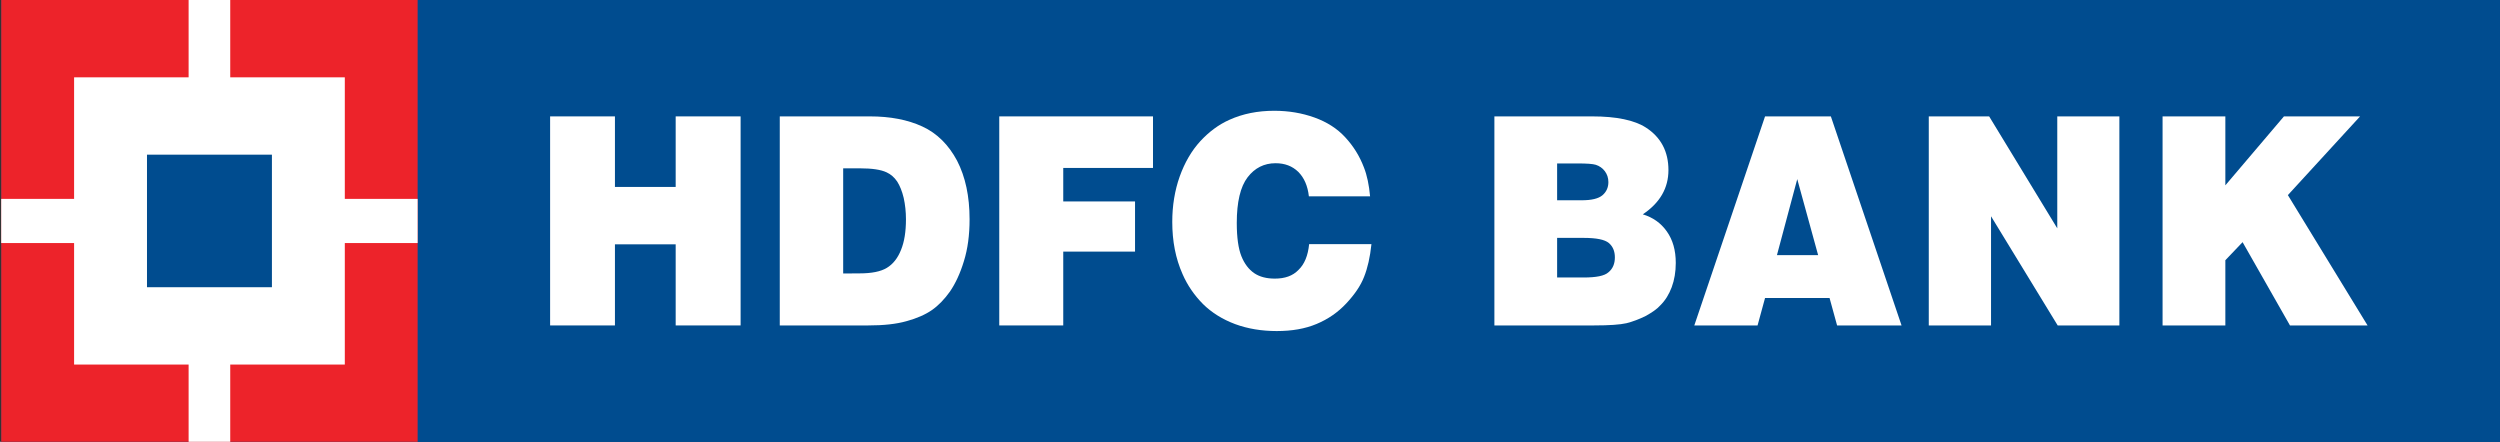 <svg width="679" height="120" viewBox="0 0 679 120" fill="none" xmlns="http://www.w3.org/2000/svg">
<rect x="0" y="0" width="679" height="120" fill="#333333" stroke="none"/>
<path d="M0.33 0H678.996V120H0.33V0Z" fill="#004C8F"/>
<path d="M113.445 0H678.996V120H113.445V0Z" fill="#004C8F"/>
<path d="M149.411 88.389V31.611H167.017V50.773H183.514V31.611H201.148V88.389H183.514V66.36H167.017V88.389H149.411Z" fill="white"/>
<path d="M229.007 45.718H233.572C236.857 45.718 239.26 46.08 240.796 46.805C241.934 47.333 242.858 48.117 243.669 49.294C244.408 50.456 245.006 51.92 245.446 53.761C245.845 55.587 246.058 57.518 246.058 59.555C246.058 62.874 245.631 65.651 244.707 67.899C243.811 70.147 242.517 71.761 240.853 72.757C239.189 73.768 236.715 74.251 233.444 74.251L229.007 74.281V45.718ZM235.804 88.389C239.957 88.389 243.399 88.027 246.215 87.227C249.045 86.458 251.348 85.432 253.112 84.21C254.904 82.957 256.525 81.267 258.018 79.17C259.497 76.997 260.791 74.266 261.801 70.917C262.839 67.582 263.337 63.825 263.337 59.57C263.337 53.323 262.214 48.042 259.938 43.636C257.634 39.321 254.506 36.198 250.51 34.357C246.528 32.516 241.777 31.611 236.26 31.611H211.785V88.389H235.804Z" fill="white"/>
<path d="M271.401 88.389V31.611H313.154V45.613H288.779V54.711H308.276V68.336H288.779V88.389H271.401Z" fill="white"/>
<path d="M372.115 53.323H355.491C355.178 50.502 354.211 48.269 352.604 46.67C350.983 45.1 348.949 44.331 346.446 44.331C343.331 44.331 340.8 45.613 338.852 48.148C336.889 50.713 335.908 54.863 335.908 60.566C335.908 64.549 336.349 67.537 337.16 69.574C337.999 71.671 339.179 73.18 340.644 74.191C342.151 75.202 343.986 75.67 346.247 75.67C348.949 75.67 351.111 74.945 352.689 73.286C354.31 71.731 355.249 69.408 355.562 66.3H372.485C372.115 69.831 371.447 72.788 370.48 75.202C369.555 77.601 367.906 79.985 365.673 82.384C363.412 84.813 360.71 86.684 357.596 87.982C354.481 89.295 350.883 89.914 346.759 89.914C342.691 89.914 338.895 89.295 335.467 88.028C331.997 86.73 329.068 84.889 326.735 82.58C324.36 80.181 322.512 77.495 321.189 74.463C319.284 70.192 318.387 65.5 318.387 60.264C318.387 55.889 319.056 51.739 320.407 47.937C321.758 44.165 323.621 40.951 325.996 38.355C328.385 35.775 330.987 33.844 333.888 32.547C337.558 30.887 341.597 30.087 346.076 30.087C349.973 30.087 353.585 30.69 356.998 31.913C360.397 33.135 363.184 34.915 365.36 37.284C367.565 39.653 369.257 42.369 370.437 45.462C371.29 47.62 371.831 50.23 372.115 53.323Z" fill="white"/>
<path d="M428.503 44.391C430.992 44.391 432.599 44.511 433.395 44.753C434.419 45.07 435.272 45.688 435.884 46.503C436.509 47.348 436.837 48.329 436.837 49.461C436.837 50.909 436.296 52.101 435.258 53.006C434.149 53.957 432.257 54.395 429.541 54.395H422.914V44.391H428.503ZM432.926 88.389C437.093 88.389 440.022 88.178 441.743 87.785C443.435 87.363 445.185 86.7 446.962 85.824C448.697 84.859 450.034 83.953 450.916 82.957C452.281 81.615 453.291 79.985 454.03 78.023C454.77 76.046 455.139 73.814 455.139 71.414C455.139 67.989 454.343 65.168 452.722 62.874C451.101 60.566 448.925 59.042 446.18 58.212C450.83 55.104 453.149 51.09 453.149 46.202C453.149 41.147 451.1 37.284 447.047 34.658C443.919 32.637 439.041 31.611 432.428 31.611H405.877V88.389H432.926ZM430.096 64.61C433.58 64.61 435.841 65.062 436.979 66.013C438.031 66.933 438.6 68.201 438.6 69.906C438.6 71.626 438.031 72.984 436.879 73.934C435.784 74.945 433.495 75.368 430.096 75.368H422.914V64.61H430.096Z" fill="white"/>
<path d="M493.807 69.302H482.615L488.132 48.646L493.807 69.302ZM477.353 88.389L479.387 80.936H496.907L498.955 88.389H516.461L497.262 31.611H479.387L460.173 88.389H477.353Z" fill="white"/>
<path d="M523.856 88.389V31.611H540.253L558.755 62.014V31.611H575.621V88.389H558.869L540.765 58.74V88.389H523.856Z" fill="white"/>
<path d="M587.354 88.389V31.611H604.406V50.336L620.319 31.611H640.997L621.386 52.991L643.031 88.389H621.955L609.085 65.771L604.406 70.675V88.389H587.354Z" fill="white"/>
<path d="M0.33 0H113.431V120H0.33V0Z" fill="#ED232A"/>
<path d="M20.125 21.003H93.649V99.012H20.125V21.003Z" fill="white"/>
<path d="M51.227 0H62.533V120H51.227V0Z" fill="white"/>
<path d="M0.33 54.017H113.431V66.013H0.33V54.017Z" fill="white"/>
<path d="M39.922 42.007H73.853V78.009H39.922V42.007Z" fill="#004C8F"/>
</svg>
